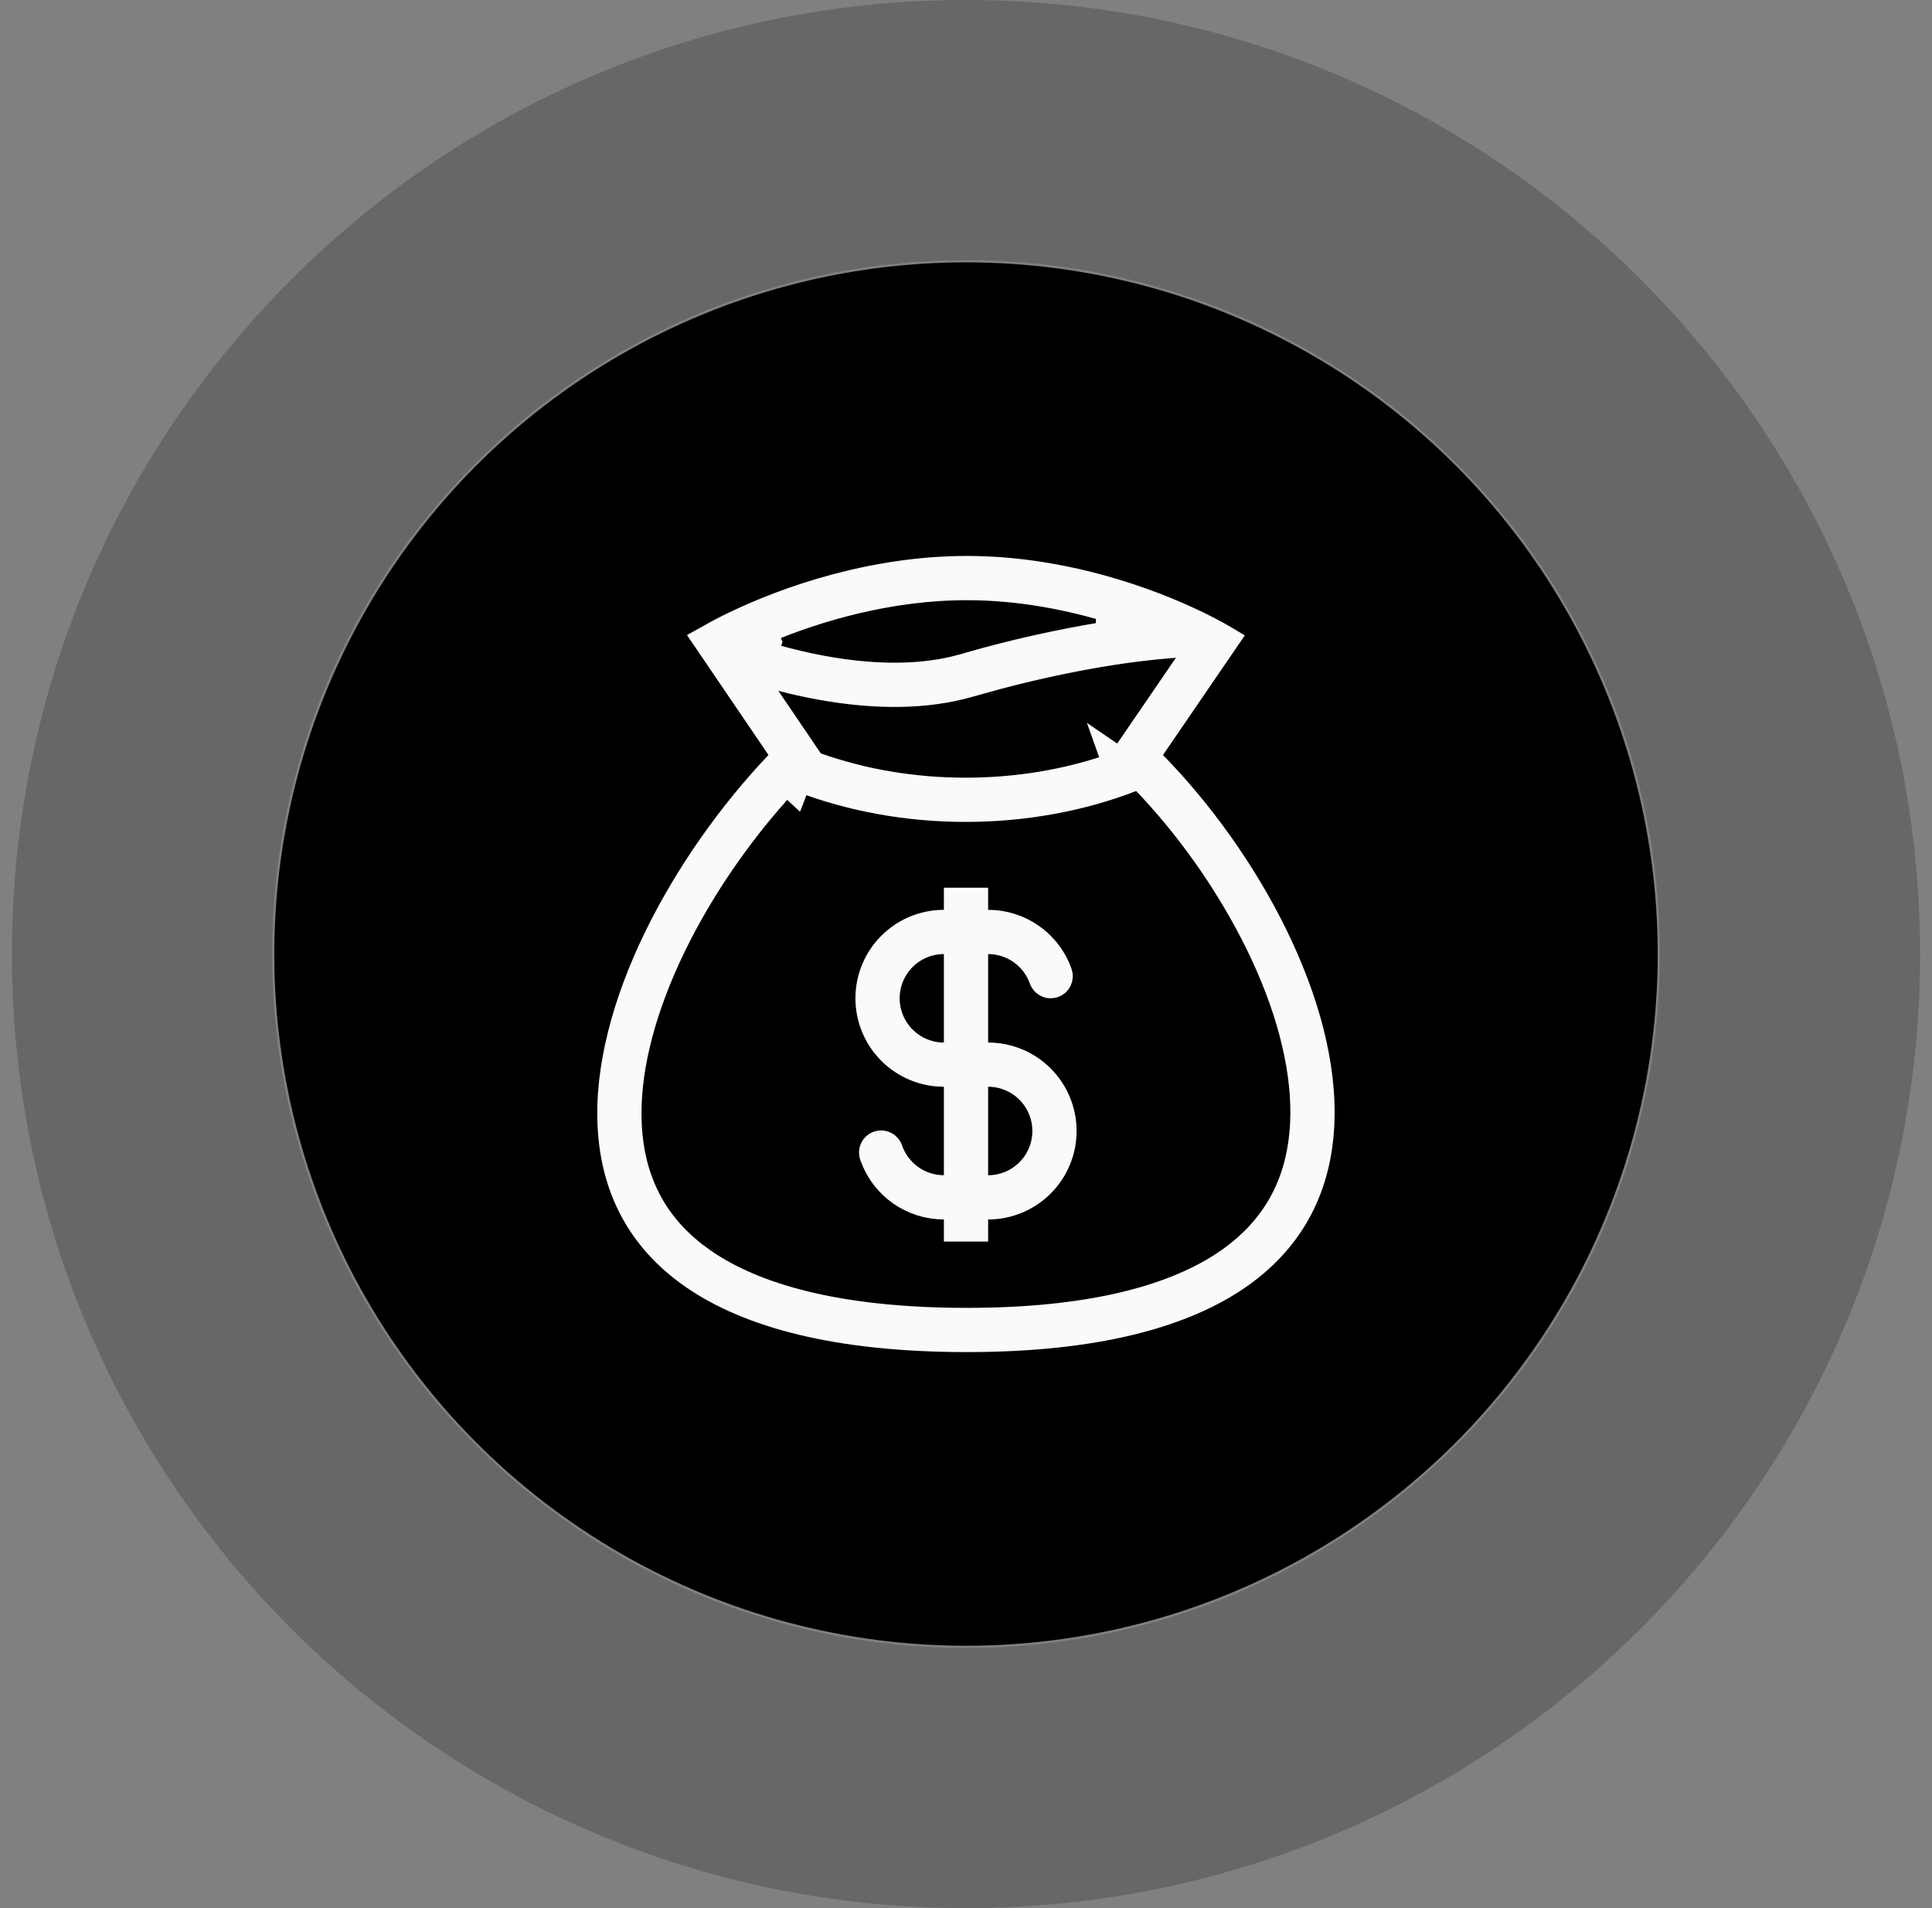 <svg width="81" height="80" viewBox="0 0 81 80" fill="none" xmlns="http://www.w3.org/2000/svg">
<rect x="0" y="0" width="81" height="80" fill="#808080" stroke="none"/>
<path opacity="0.3" d="M80.5 40C80.5 62.091 62.591 80 40.5 80C18.409 80 0.5 62.091 0.5 40C0.5 17.909 18.409 0 40.5 0C62.591 0 80.5 17.909 80.5 40ZM11.407 40C11.407 56.068 24.433 69.093 40.5 69.093C56.568 69.093 69.593 56.068 69.593 40C69.593 23.933 56.568 10.907 40.5 10.907C24.433 10.907 11.407 23.933 11.407 40Z" fill="#2F2E30"/>
<circle cx="40.5" cy="40" r="29" fill="black"/>
<path d="M40.928 49.773H41.428C42.052 49.773 42.651 49.525 43.093 49.084C43.534 48.642 43.782 48.043 43.782 47.419C43.782 46.794 43.534 46.195 43.093 45.754C42.651 45.312 42.052 45.064 41.428 45.064H40.928V49.773ZM39.573 39.501C38.949 39.501 38.35 39.748 37.908 40.19C37.467 40.632 37.219 41.231 37.219 41.855C37.219 42.479 37.467 43.078 37.908 43.519C38.35 43.961 38.949 44.21 39.573 44.21H40.073V39.501H39.573ZM40.073 45.064H39.573C38.722 45.064 37.906 44.725 37.304 44.124C36.702 43.522 36.364 42.706 36.364 41.855C36.364 41.004 36.702 40.187 37.304 39.586C37.906 38.984 38.722 38.646 39.573 38.646H40.073V37.718H40.928V38.646H41.428C42.092 38.646 42.739 38.852 43.281 39.235C43.755 39.57 44.128 40.026 44.362 40.554L44.454 40.786C44.473 40.838 44.48 40.894 44.477 40.95C44.475 41.006 44.461 41.061 44.437 41.112C44.412 41.163 44.379 41.208 44.337 41.246C44.295 41.283 44.246 41.312 44.193 41.331C44.141 41.349 44.084 41.357 44.028 41.354C44 41.353 43.972 41.348 43.945 41.341L43.867 41.313C43.791 41.276 43.726 41.218 43.684 41.146L43.648 41.07C43.486 40.611 43.185 40.213 42.787 39.932C42.389 39.651 41.915 39.501 41.428 39.501H40.928V44.21H41.428C42.279 44.21 43.096 44.547 43.697 45.149C44.299 45.751 44.637 46.568 44.637 47.419C44.637 48.269 44.299 49.085 43.697 49.687C43.096 50.289 42.279 50.628 41.428 50.628H40.928V51.554H40.073V50.628H39.573C38.91 50.627 38.262 50.422 37.72 50.039C37.246 49.703 36.873 49.246 36.639 48.718L36.547 48.488L36.542 48.474L36.52 48.392C36.515 48.364 36.513 48.336 36.514 48.307C36.516 48.25 36.529 48.194 36.553 48.142C36.577 48.09 36.611 48.044 36.653 48.005C36.696 47.967 36.745 47.937 36.799 47.918C36.853 47.899 36.91 47.891 36.967 47.894C37.024 47.898 37.08 47.913 37.131 47.938C37.182 47.963 37.227 47.998 37.265 48.042C37.283 48.063 37.3 48.087 37.313 48.112L37.348 48.19L37.35 48.197L37.352 48.204C37.677 49.118 38.548 49.773 39.573 49.773H40.073V45.064Z" fill="#FAFAFA" stroke="#FAFAFA"/>
<path d="M40.536 23.809C44.194 23.809 47.551 24.894 49.785 25.917L50.217 26.12L50.345 26.183C50.784 26.4 51.164 26.608 51.477 26.795L48.346 31.373L48.114 31.711L48.401 32.005C50.34 33.986 52.17 36.517 53.48 39.192C54.793 41.872 55.568 44.663 55.441 47.174C55.316 49.664 54.306 51.887 52.017 53.504C49.705 55.137 46.038 56.188 40.536 56.188C35.033 56.188 31.355 55.155 29.028 53.544C26.725 51.949 25.699 49.755 25.558 47.286C25.415 44.795 26.176 42.015 27.483 39.32C28.789 36.63 30.623 34.059 32.581 31.999L32.859 31.707L32.633 31.374L29.523 26.797L30.043 26.507L30.045 26.506C30.235 26.403 30.441 26.298 30.661 26.19L30.72 26.162C32.956 25.076 36.584 23.809 40.536 23.809ZM47.457 32.698C43.108 34.38 37.87 34.38 33.522 32.7L33.342 33.166L32.976 32.826C31.271 34.663 29.678 36.891 28.484 39.224L28.251 39.693C27.06 42.149 26.369 44.615 26.395 46.804L26.41 47.237C26.53 49.332 27.338 51.169 29.14 52.568L29.513 52.842C31.639 54.314 35.12 55.334 40.535 55.334C45.608 55.334 48.972 54.422 51.11 53.08L51.522 52.806C53.443 51.447 54.355 49.635 54.556 47.551L54.587 47.13C54.697 44.958 54.074 42.5 52.944 40.056L52.712 39.567L52.711 39.565L52.477 39.104C51.286 36.811 49.779 34.696 48 32.82L47.77 32.577L47.457 32.698ZM49.263 27.081C46.993 27.244 44.36 27.73 41.764 28.42L40.655 28.727C38.795 29.265 36.717 29.227 34.73 28.9L34.334 28.831C33.805 28.733 33.279 28.617 32.758 28.481L31.473 28.147L32.219 29.246L33.999 31.867L34.091 32.003L34.245 32.057C38.169 33.455 42.8 33.455 46.725 32.059L46.557 31.588L46.97 31.87L49.712 27.862L50.297 27.007L49.263 27.081ZM40.535 24.664C37.254 24.664 34.206 25.578 32.08 26.48L32.275 26.94L32.133 27.42C32.701 27.589 33.288 27.741 33.887 27.87L34.487 27.99H34.488C36.396 28.341 38.347 28.42 40.074 27.997L40.417 27.906L40.418 27.905C42.386 27.332 44.388 26.881 46.412 26.555L46.477 25.583C44.735 25.059 42.69 24.664 40.535 24.664Z" fill="#FAFAFA" stroke="#FAFAFA"/>
</svg>
